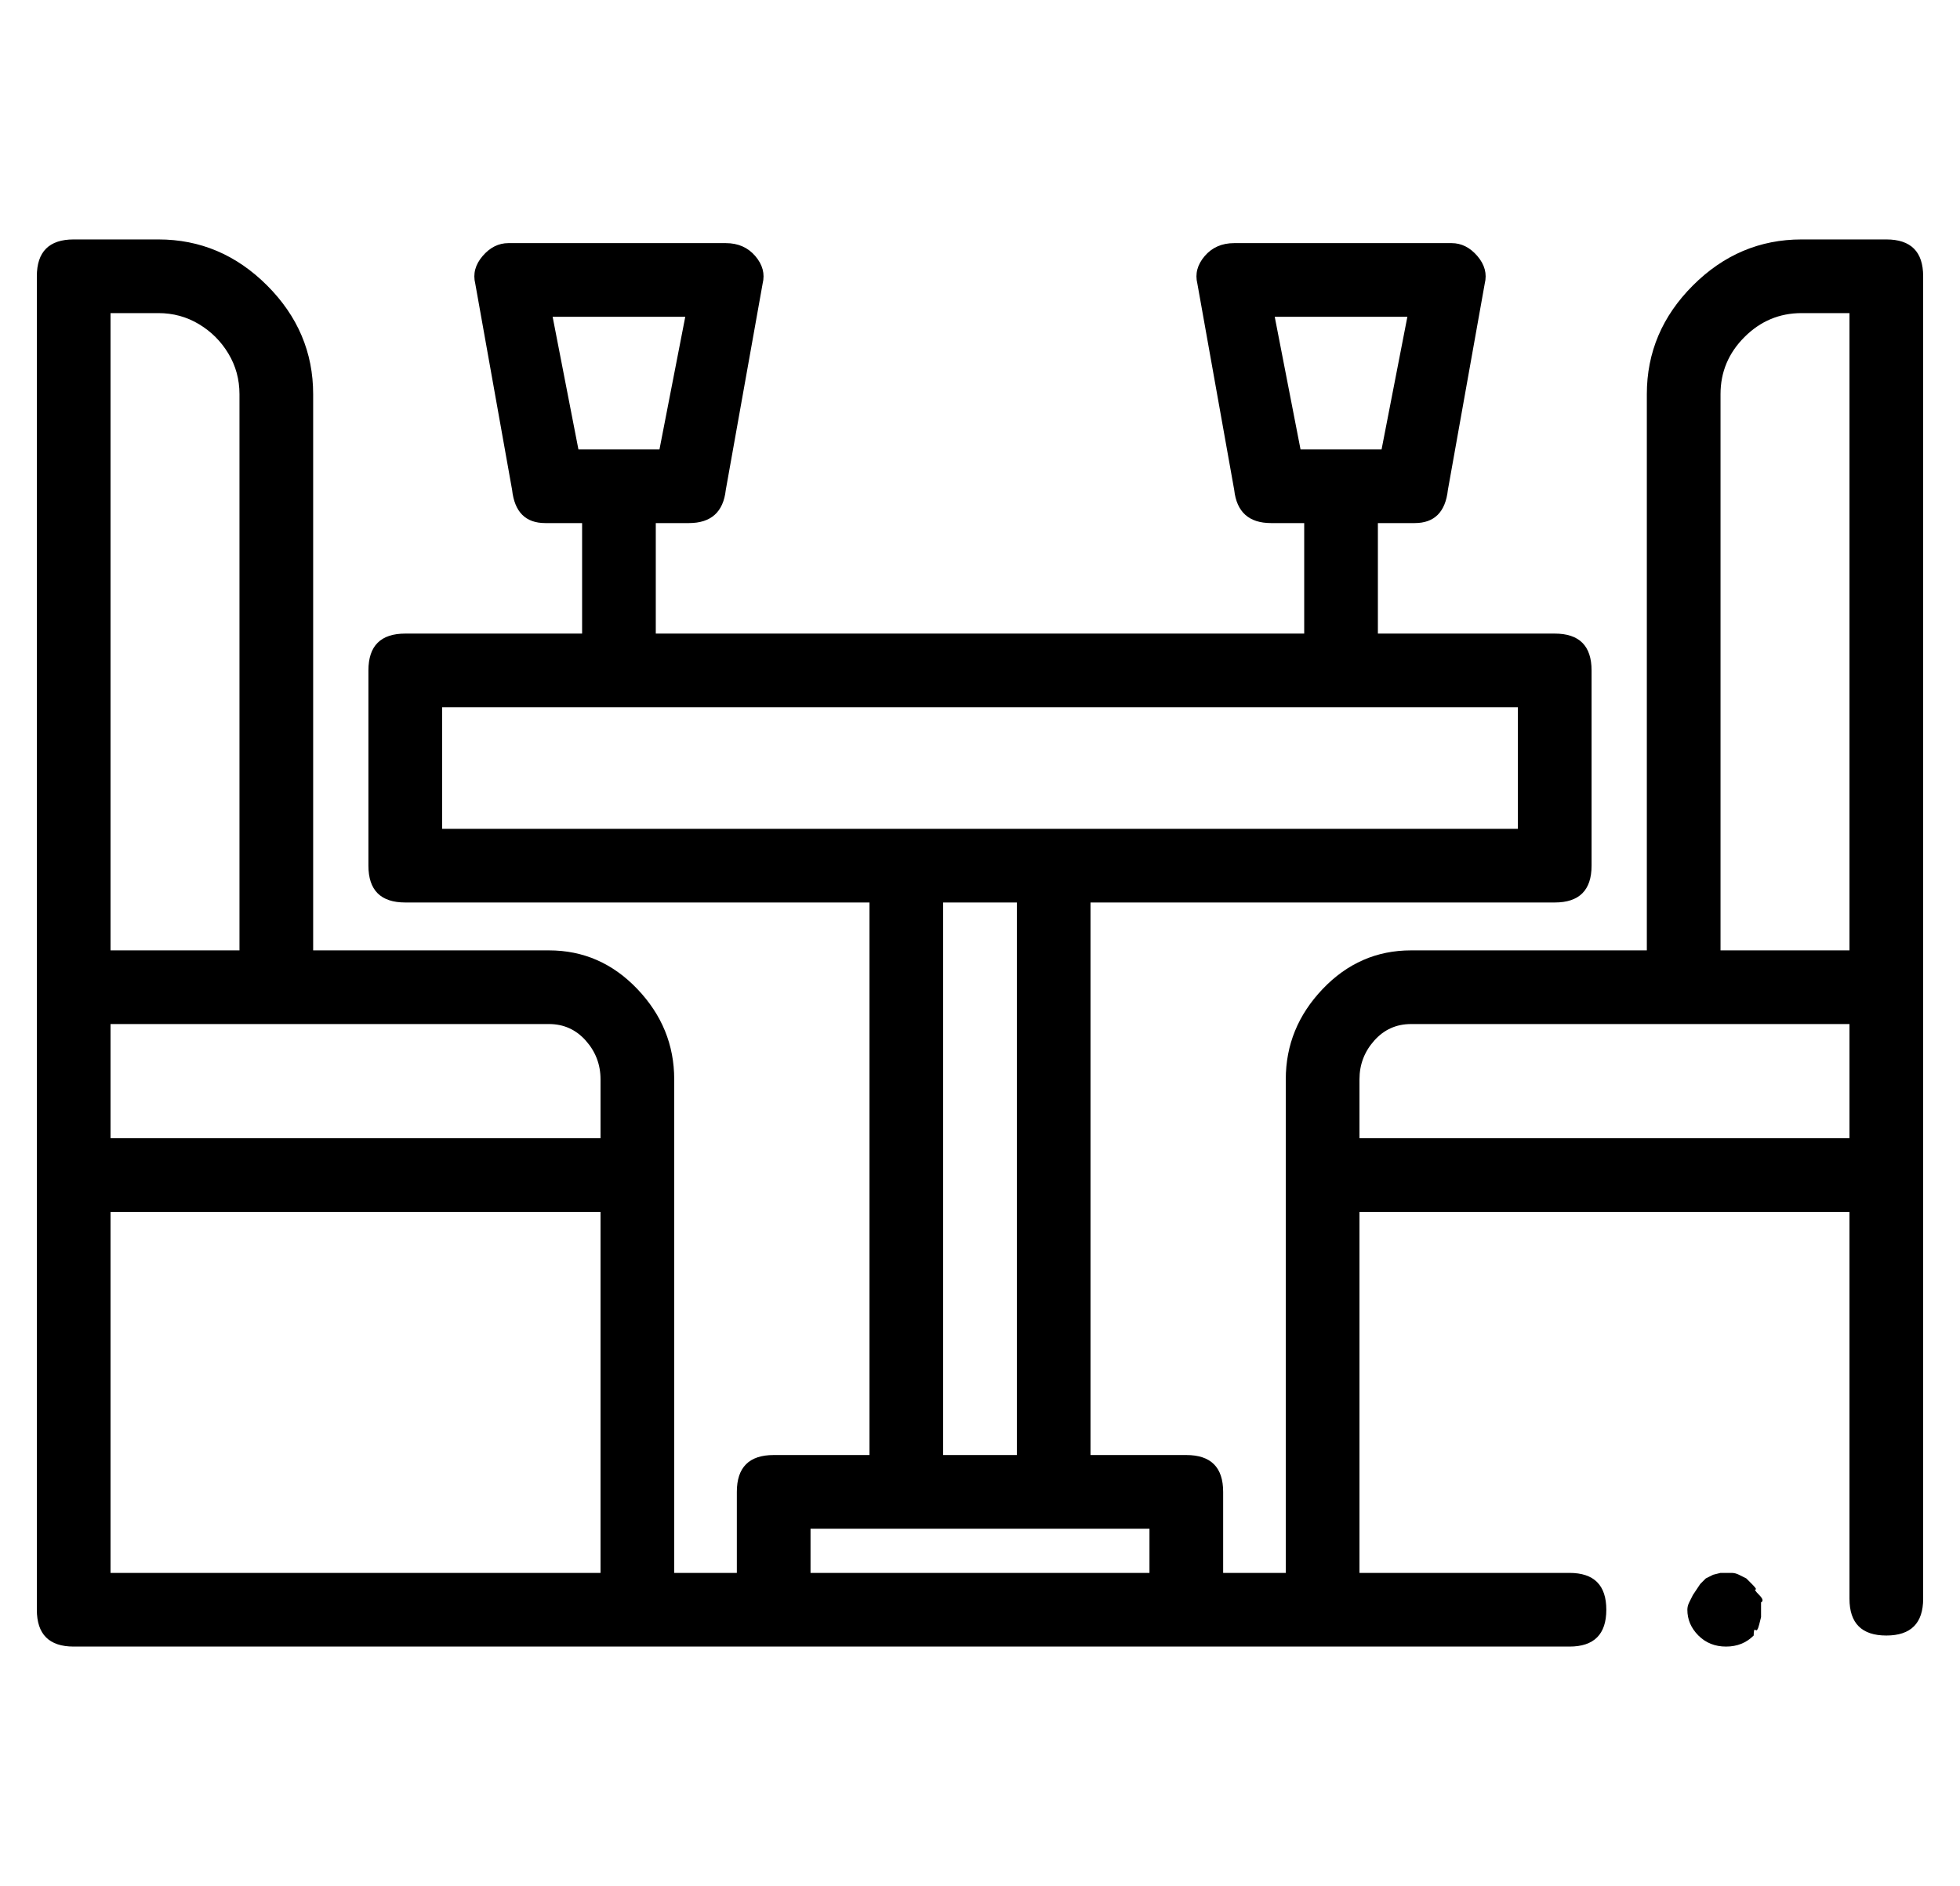 <?xml version="1.0" standalone="no"?>
<!DOCTYPE svg PUBLIC "-//W3C//DTD SVG 1.1//EN" "http://www.w3.org/Graphics/SVG/1.1/DTD/svg11.dtd" >
<svg xmlns="http://www.w3.org/2000/svg" xmlns:xlink="http://www.w3.org/1999/xlink" version="1.1" viewBox="-10 0 532 512">
  <g transform="matrix(1 0 0 -1 0 448)">
   <path fill="currentColor"
d="M468 13v-2v-2t-0.5 -2t-1 -1.5t-0.5 -1.5q-3 -3 -7.5 -3t-7.5 3t-3 7q0 1 0.5 2l1 2t1 1.5t1 1.5t1.5 1.5l2 1t2 0.5h3q1 0 2 -0.5l2 -1t1.5 -1.5t1 -1.5t1 -1.5t0.5 -2zM502 383q10 0 10 -10v-359q0 -10 -10 -10t-10 10v105h-133v-98h57q10 0 10 -10t-10 -10h-406
q-10 0 -10 10v2v1v359q0 10 10 10h23q17 0 29.5 -12.5t12.5 -29.5v-151h64q14 0 24 -10.5t10 -24.5v-134h17v22q0 10 10 10h26v150h-126q-10 0 -10 10v53q0 10 10 10h48v30h-10q-8 0 -9 9l-10 56q-1 4 2 7.5t7 3.5h59q5 0 8 -3.5t2 -7.5l-10 -56q-1 -9 -10 -9h-9v-30h176v30
h-9q-9 0 -10 9l-10 56q-1 4 2 7.5t8 3.5h59q4 0 7 -3.5t2 -7.5l-10 -56q-1 -9 -9 -9h-10v-30h48q10 0 10 -10v-53q0 -10 -10 -10h-126v-150h26q10 0 10 -10v-22h17v134q0 14 10 24.5t24 10.5h64v151q0 17 12.5 29.5t29.5 12.5h23zM20 363v-173h35v151q0 6 -3 11t-8 8t-11 3
h-13zM153 21v98h-133v-98h133zM153 139v16q0 6 -4 10.5t-10 4.5h-119v-31h133zM343 326h22l7 36h-36zM147 326h22l7 36h-36zM110 223h292v33h-292v-33zM266 203h-20v-150h20v150zM302 21v12h-92v-12h92zM492 139v31h-119q-6 0 -10 -4.5t-4 -10.5v-16h133zM492 190v173h-13
q-9 0 -15.5 -6.5t-6.5 -15.5v-151h35z" />
  </g>

</svg>
